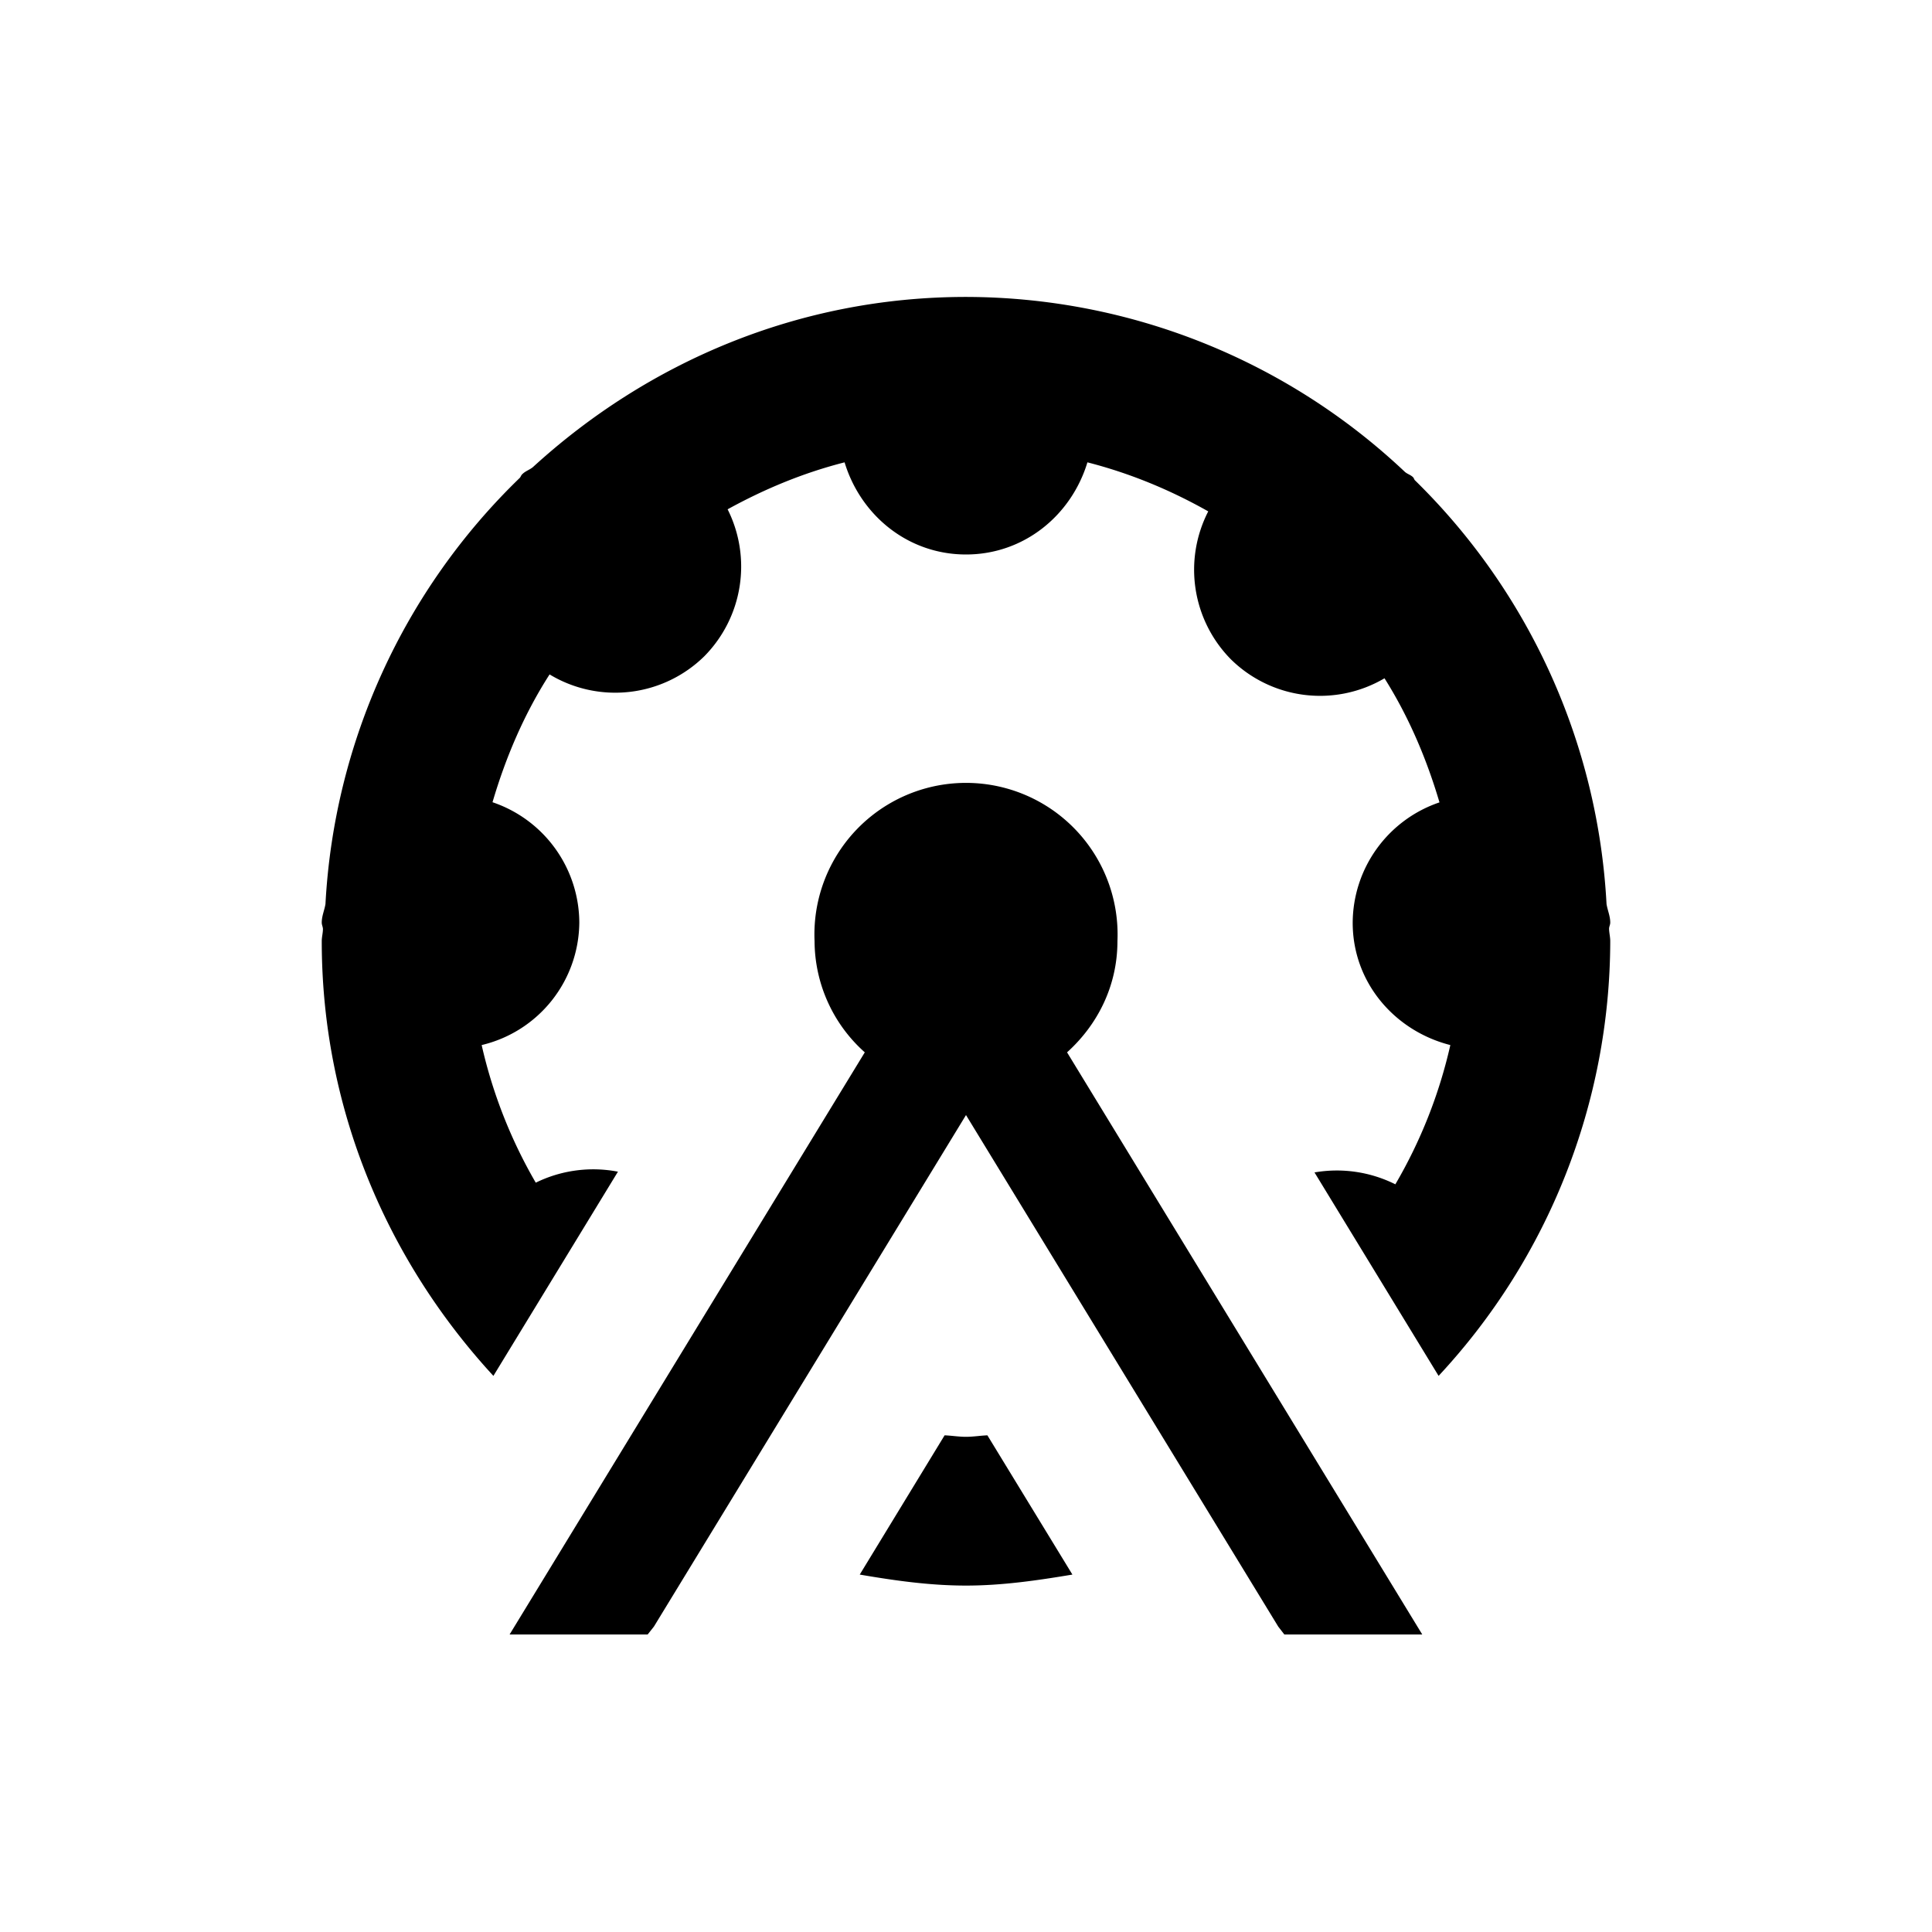 <svg xmlns="http://www.w3.org/2000/svg" viewBox="0 0 13 13"><path d="M7.18 7.081l2.39 3.917h-.928l-.041-.053L6.5 7.503l-2.1 3.442-.042.053h-.929l2.39-3.917a1.007 1.007 0 0 1-.338-.748 1.02 1.02 0 1 1 2.038 0c0 .3-.133.562-.339.748zm3.655-.873c0-.044-.018-.082-.025-.125a4.31 4.31 0 0 0-1.29-2.852c-.005-.006-.006-.014-.012-.02-.016-.016-.038-.021-.055-.036A4.309 4.309 0 0 0 6.5 1.998c-1.127 0-2.143.44-2.914 1.145-.023.019-.05.026-.072.048-.008.007-.01.018-.017.025A4.309 4.309 0 0 0 2.19 6.083c-.007.043-.025.08-.025.125 0 .015.007.027.008.042 0 .028-.008.055-.008.083 0 1.132.444 2.153 1.155 2.925l.838-1.374a.878.878 0 0 0-.553.074 3.292 3.292 0 0 1-.364-.926.854.854 0 0 0 .657-.824.859.859 0 0 0-.584-.81c.09-.306.215-.597.384-.86a.855.855 0 0 0 1.041-.122.859.859 0 0 0 .157-.989c.247-.136.508-.245.787-.316.108.356.426.62.817.62s.709-.264.817-.62c.289.074.56.187.813.33a.858.858 0 0 0 .153.996.855.855 0 0 0 1.033.127c.162.257.282.538.37.835a.859.859 0 0 0-.584.81c0 .403.283.728.657.823a3.292 3.292 0 0 1-.37.937.88.88 0 0 0-.544-.08l.835 1.369a4.303 4.303 0 0 0 1.155-2.925c0-.028-.007-.055-.008-.083 0-.015.008-.027.008-.042zM6.5 9.668c-.049 0-.095-.008-.144-.01l-.571.937c.234.04.47.074.715.074s.482-.035.716-.074l-.572-.937c-.049.002-.095.01-.144.01z"/></svg>